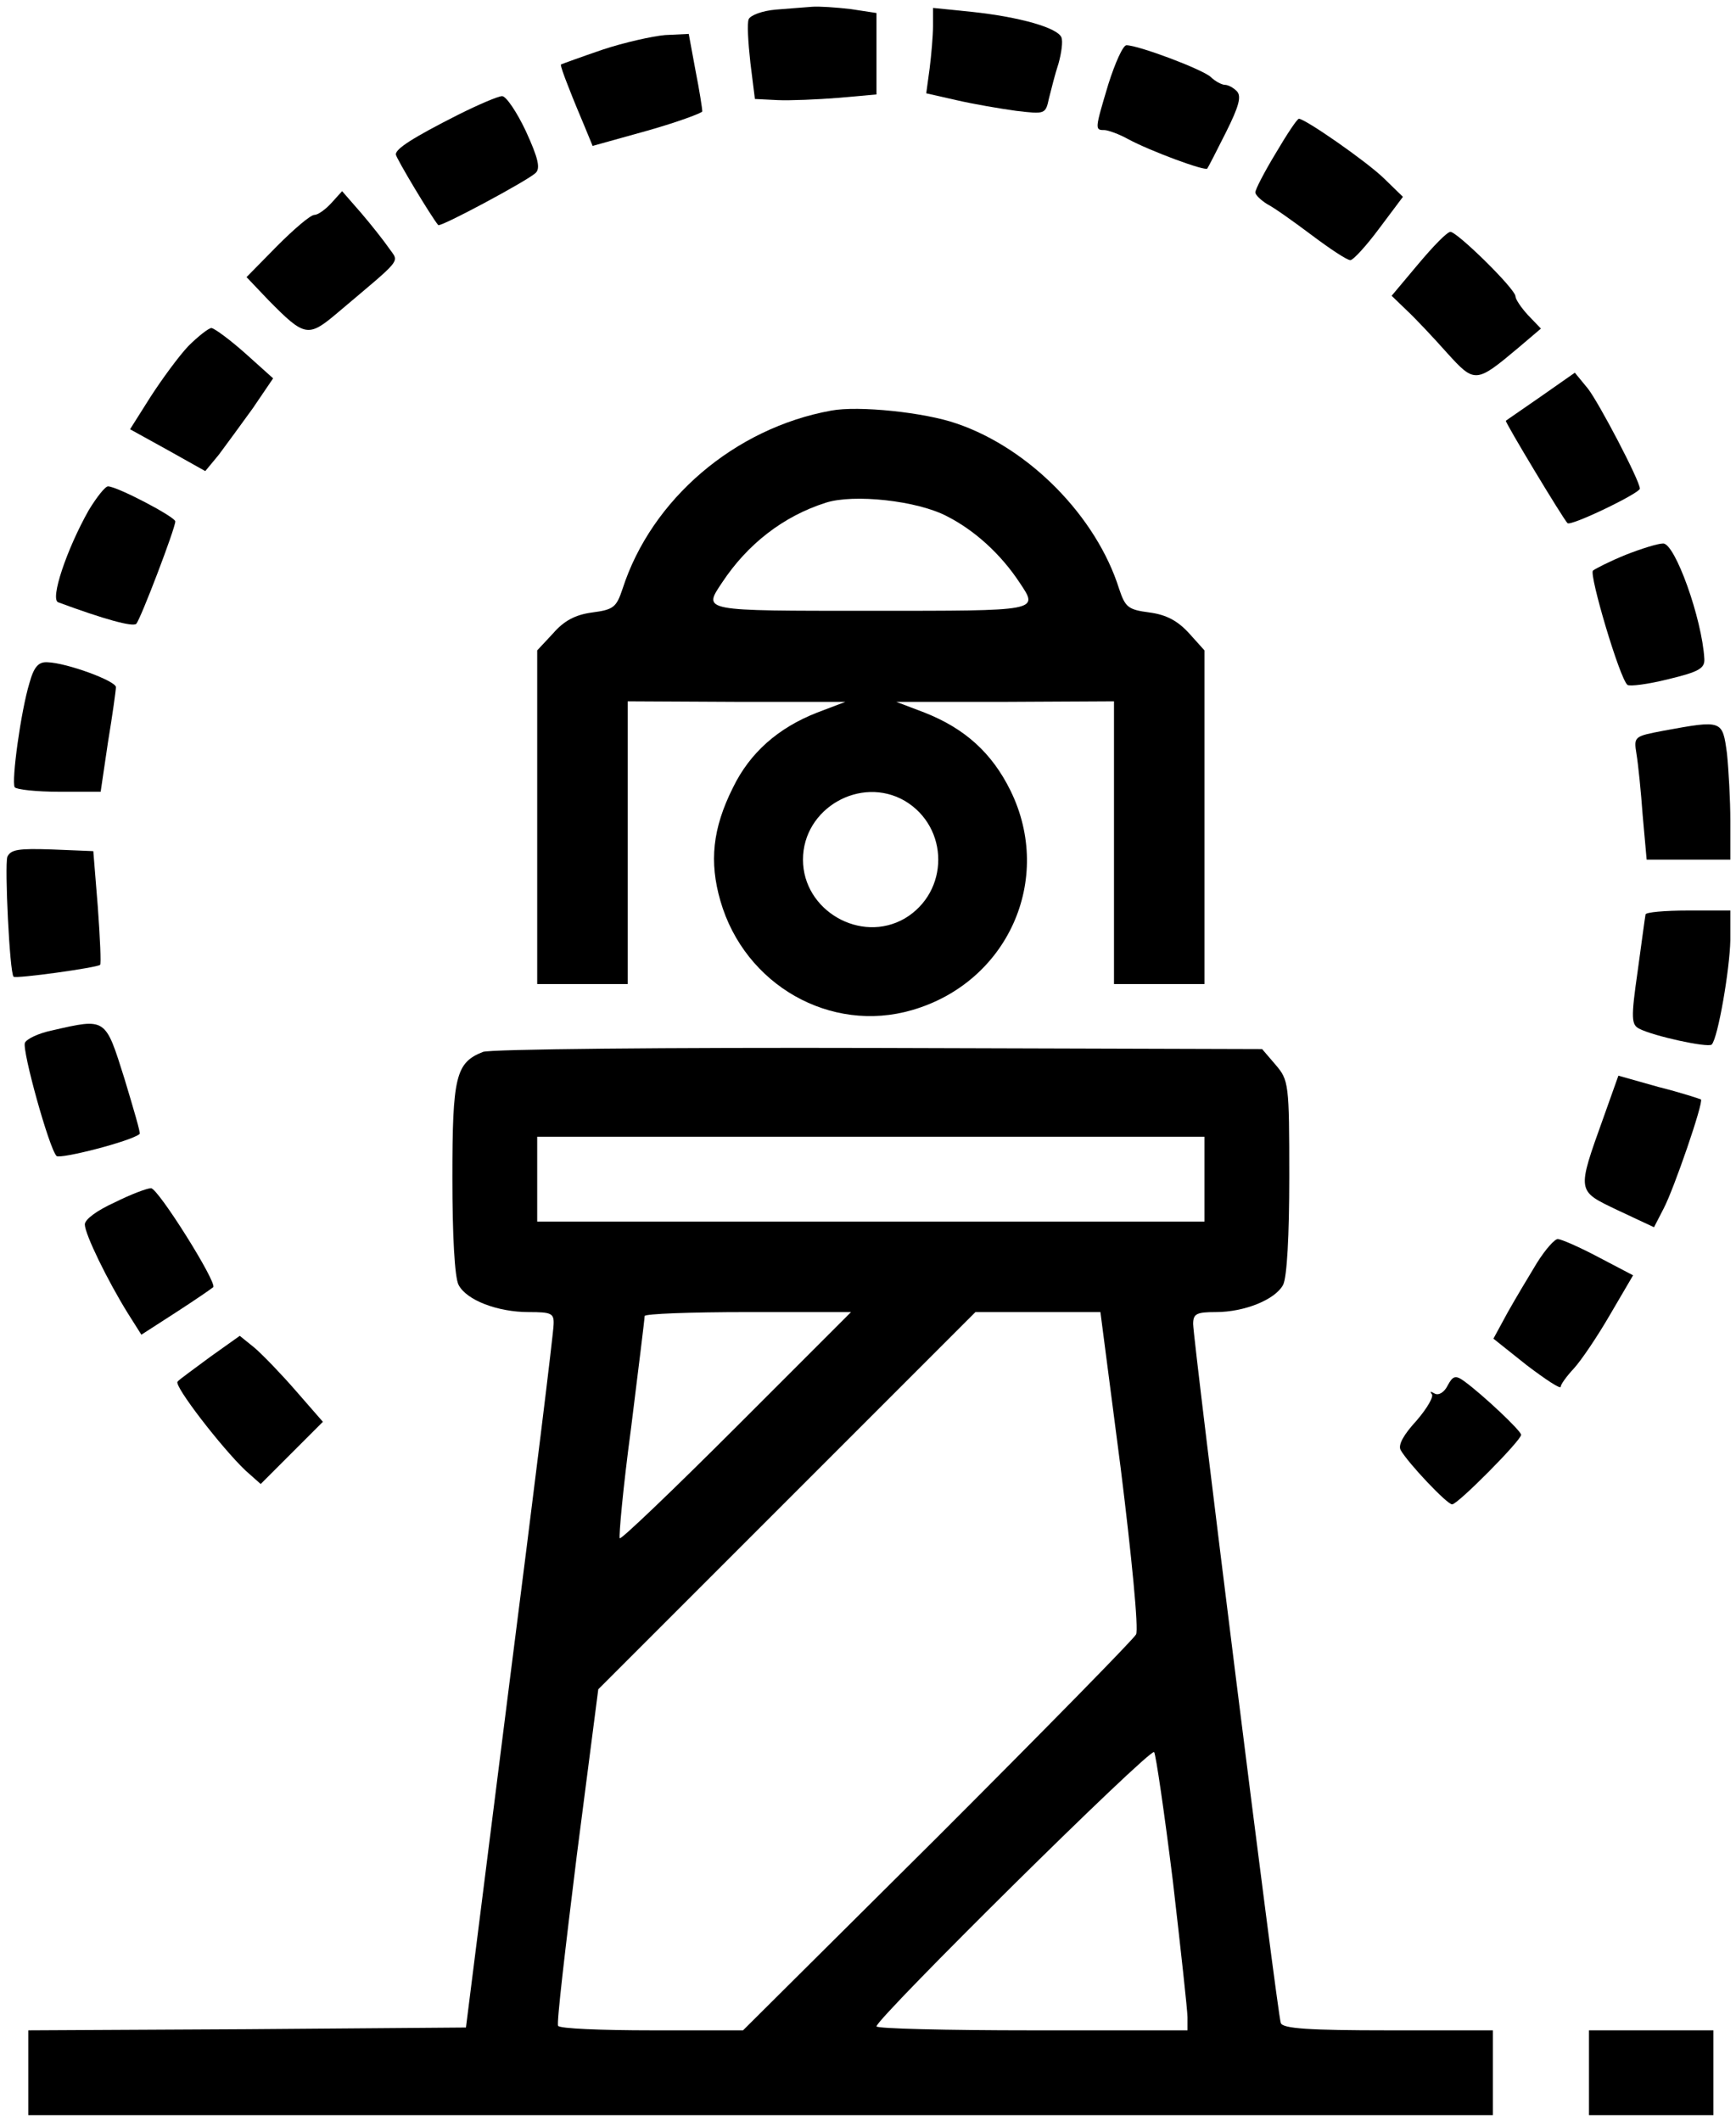<?xml version="1.0" standalone="no"?>
<!DOCTYPE svg PUBLIC "-//W3C//DTD SVG 20010904//EN"
 "http://www.w3.org/TR/2001/REC-SVG-20010904/DTD/svg10.dtd">
<svg version="1.0" xmlns="http://www.w3.org/2000/svg"
 width="307pt" height="375pt" viewBox="0 0 307 375"
 preserveAspectRatio="xMidYMid meet">

<g transform="translate(0,375) scale(0.1,-0.1)"
fill="#000000" stroke="none">
<path d="M1372 3733 c-24 -2 -45 -10 -48 -17 -3 -7 -1 -41 3 -77 l8 -64 40 -2
c22 -1 70 1 108 4 l67 6 0 72 0 72 -46 7 c-26 3 -56 5 -68 4 -12 -1 -40 -3
-64 -5z"/>
<path d="M1650 3704 c0 -17 -3 -51 -6 -75 l-6 -44 53 -12 c30 -7 77 -15 106
-19 51 -6 52 -6 58 22 4 16 11 44 17 62 5 18 8 39 5 46 -7 17 -74 36 -158 45
l-69 7 0 -32z"/>
<path d="M1065 3662 c-38 -13 -71 -25 -73 -26 -1 -2 5 -19 13 -39 8 -21 21
-52 29 -71 l14 -34 97 27 c53 15 96 31 97 34 0 4 -5 37 -12 72 l-12 65 -42 -2
c-22 -2 -72 -13 -111 -26z"/>
<path d="M1960 3601 c-24 -80 -24 -81 -7 -81 6 0 26 -7 42 -16 39 -21 136 -57
140 -52 1 1 16 30 33 64 23 46 28 64 19 73 -6 6 -15 11 -21 11 -5 0 -17 6 -25
14 -16 14 -128 56 -149 56 -6 0 -20 -31 -32 -69z"/>
<path d="M810 3547 c-81 -41 -110 -60 -110 -70 0 -6 63 -111 75 -125 4 -4 157
78 172 92 9 8 5 26 -17 74 -16 34 -35 62 -42 62 -7 0 -42 -15 -78 -33z"/>
<path d="M2256 3479 c-20 -33 -36 -64 -36 -69 0 -5 10 -14 21 -21 12 -6 47
-31 79 -55 32 -24 62 -44 68 -44 5 0 28 25 51 56 l42 56 -34 33 c-31 30 -139
105 -150 105 -3 0 -21 -27 -41 -61z"/>
<path d="M586 3391 c-11 -12 -24 -21 -30 -21 -7 0 -36 -25 -66 -55 l-54 -55
39 -41 c64 -65 70 -66 122 -22 117 99 109 88 91 114 -9 13 -31 41 -49 62 l-34
39 -19 -21z"/>
<path d="M2508 3283 l-47 -56 27 -26 c15 -14 47 -48 71 -75 49 -54 51 -54 126
9 l40 34 -23 24 c-12 13 -22 28 -22 33 0 13 -103 114 -115 114 -6 0 -31 -26
-57 -57z"/>
<path d="M333 3138 c-17 -18 -47 -59 -67 -90 l-36 -57 67 -37 66 -37 24 29
c12 16 39 53 60 82 l36 53 -49 44 c-27 24 -54 44 -60 45 -5 0 -24 -15 -41 -32z"/>
<path d="M2725 3049 c-33 -23 -61 -42 -62 -43 -2 -2 101 -173 109 -181 6 -6
128 53 128 61 0 14 -73 153 -92 177 l-23 28 -60 -42z"/>
<path d="M1470 3024 c-171 -31 -318 -157 -369 -315 -11 -33 -16 -37 -54 -42
-30 -4 -50 -15 -69 -37 l-28 -30 0 -295 0 -295 80 0 80 0 0 250 0 250 193 -1
192 0 -50 -19 c-69 -27 -119 -71 -149 -133 -36 -72 -42 -131 -22 -200 43 -149
195 -235 339 -193 169 49 251 231 174 388 -33 67 -81 110 -152 138 l-50 19
193 0 192 1 0 -250 0 -250 80 0 80 0 0 295 0 295 -27 30 c-20 22 -40 33 -70
37 -38 5 -43 9 -54 42 -40 127 -158 248 -287 292 -57 20 -174 32 -222 23z
m205 -187 c49 -25 95 -67 128 -117 34 -51 38 -50 -263 -50 -301 0 -297 -1
-263 50 45 68 108 117 183 141 49 16 162 4 215 -24z m-75 -503 c79 -47 79
-161 0 -208 -78 -45 -180 14 -180 104 0 91 102 149 180 104z"/>
<path d="M157 2848 c-39 -69 -69 -158 -54 -163 81 -30 132 -44 138 -38 8 9 69
169 69 181 0 8 -103 62 -119 62 -5 0 -20 -19 -34 -42z"/>
<path d="M2875 2769 c-27 -11 -53 -24 -58 -28 -7 -7 47 -190 61 -202 4 -3 36
1 72 10 54 13 65 19 64 36 -4 71 -52 205 -73 204 -9 0 -38 -9 -66 -20z"/>
<path d="M52 2542 c-15 -49 -32 -173 -26 -184 3 -4 38 -8 79 -8 l73 0 13 88
c8 48 14 92 14 97 0 11 -87 43 -121 44 -16 1 -24 -8 -32 -37z"/>
<path d="M2942 2458 c-52 -10 -53 -10 -48 -41 3 -18 8 -67 11 -109 l7 -78 74
0 74 0 0 68 c0 37 -3 91 -6 120 -8 59 -8 59 -112 40z"/>
<path d="M13 2235 c-5 -16 4 -205 11 -212 4 -4 148 16 153 21 2 1 0 47 -4 102
l-8 99 -73 3 c-59 2 -73 0 -79 -13z"/>
<path d="M2910 2133 c-1 -5 -7 -50 -14 -101 -12 -83 -11 -94 3 -101 25 -13
121 -34 128 -28 11 11 32 133 33 185 l0 52 -75 0 c-41 0 -75 -3 -75 -7z"/>
<path d="M92 1928 c-24 -5 -45 -15 -48 -22 -5 -14 43 -187 56 -200 6 -6 132
26 147 39 2 1 -11 45 -27 98 -34 108 -32 107 -128 85z"/>
<path d="M854 1890 c-48 -19 -54 -43 -54 -223 0 -101 4 -176 11 -189 14 -27
69 -48 124 -48 40 0 45 -2 44 -22 0 -13 -35 -297 -78 -633 l-77 -610 -387 -3
-387 -2 0 -75 0 -75 1295 0 1295 0 0 75 0 75 -185 0 c-139 0 -187 3 -190 13
-6 15 -155 1208 -155 1236 0 18 6 21 40 21 51 0 105 22 119 48 7 13 11 88 11
191 0 165 -1 171 -24 198 l-24 28 -679 2 c-373 1 -688 -2 -699 -7z m1276 -225
l0 -75 -590 0 -590 0 0 75 0 75 590 0 590 0 0 -75z m-827 -437 c-111 -111
-204 -200 -207 -198 -2 3 6 91 20 195 13 105 24 193 24 198 0 4 82 7 182 7
l183 0 -202 -202z m679 -75 c19 -153 32 -285 27 -293 -4 -8 -162 -169 -351
-358 l-344 -342 -161 0 c-89 0 -164 3 -166 8 -3 4 13 139 33 301 l38 294 334
334 333 333 111 0 110 0 36 -277z m92 -728 c14 -121 26 -230 26 -242 l0 -23
-275 0 c-151 0 -275 3 -275 7 0 14 484 493 491 485 3 -4 18 -106 33 -227z"/>
<path d="M2836 1775 c-48 -134 -48 -130 25 -165 l64 -30 17 33 c18 34 71 188
66 193 -2 1 -35 12 -75 22 l-71 20 -26 -73z"/>
<path d="M203 1624 c-31 -14 -53 -30 -53 -39 0 -17 40 -99 76 -157 l24 -38 62
40 c34 22 63 42 65 44 8 7 -98 176 -110 175 -7 0 -36 -11 -64 -25z"/>
<path d="M2718 1517 c-14 -23 -38 -63 -52 -88 l-25 -46 59 -47 c33 -25 60 -43
60 -38 0 4 10 18 23 32 13 14 42 57 64 95 l41 70 -61 32 c-34 18 -66 32 -72
32 -5 1 -22 -18 -37 -42z"/>
<path d="M372 1351 c-28 -21 -55 -40 -58 -44 -7 -7 78 -117 120 -157 l27 -24
55 55 55 55 -48 55 c-26 30 -59 64 -73 76 l-26 21 -52 -37z"/>
<path d="M2560 1300 c-6 -12 -16 -18 -23 -14 -7 4 -9 4 -5 -1 4 -4 -8 -25 -27
-47 -23 -25 -33 -43 -28 -52 13 -23 82 -96 91 -96 10 0 122 113 122 123 0 7
-69 72 -101 95 -15 11 -20 9 -29 -8z"/>
<path d="M2810 85 l0 -75 110 0 110 0 0 75 0 75 -110 0 -110 0 0 -75z"/>
</g>
</svg>
